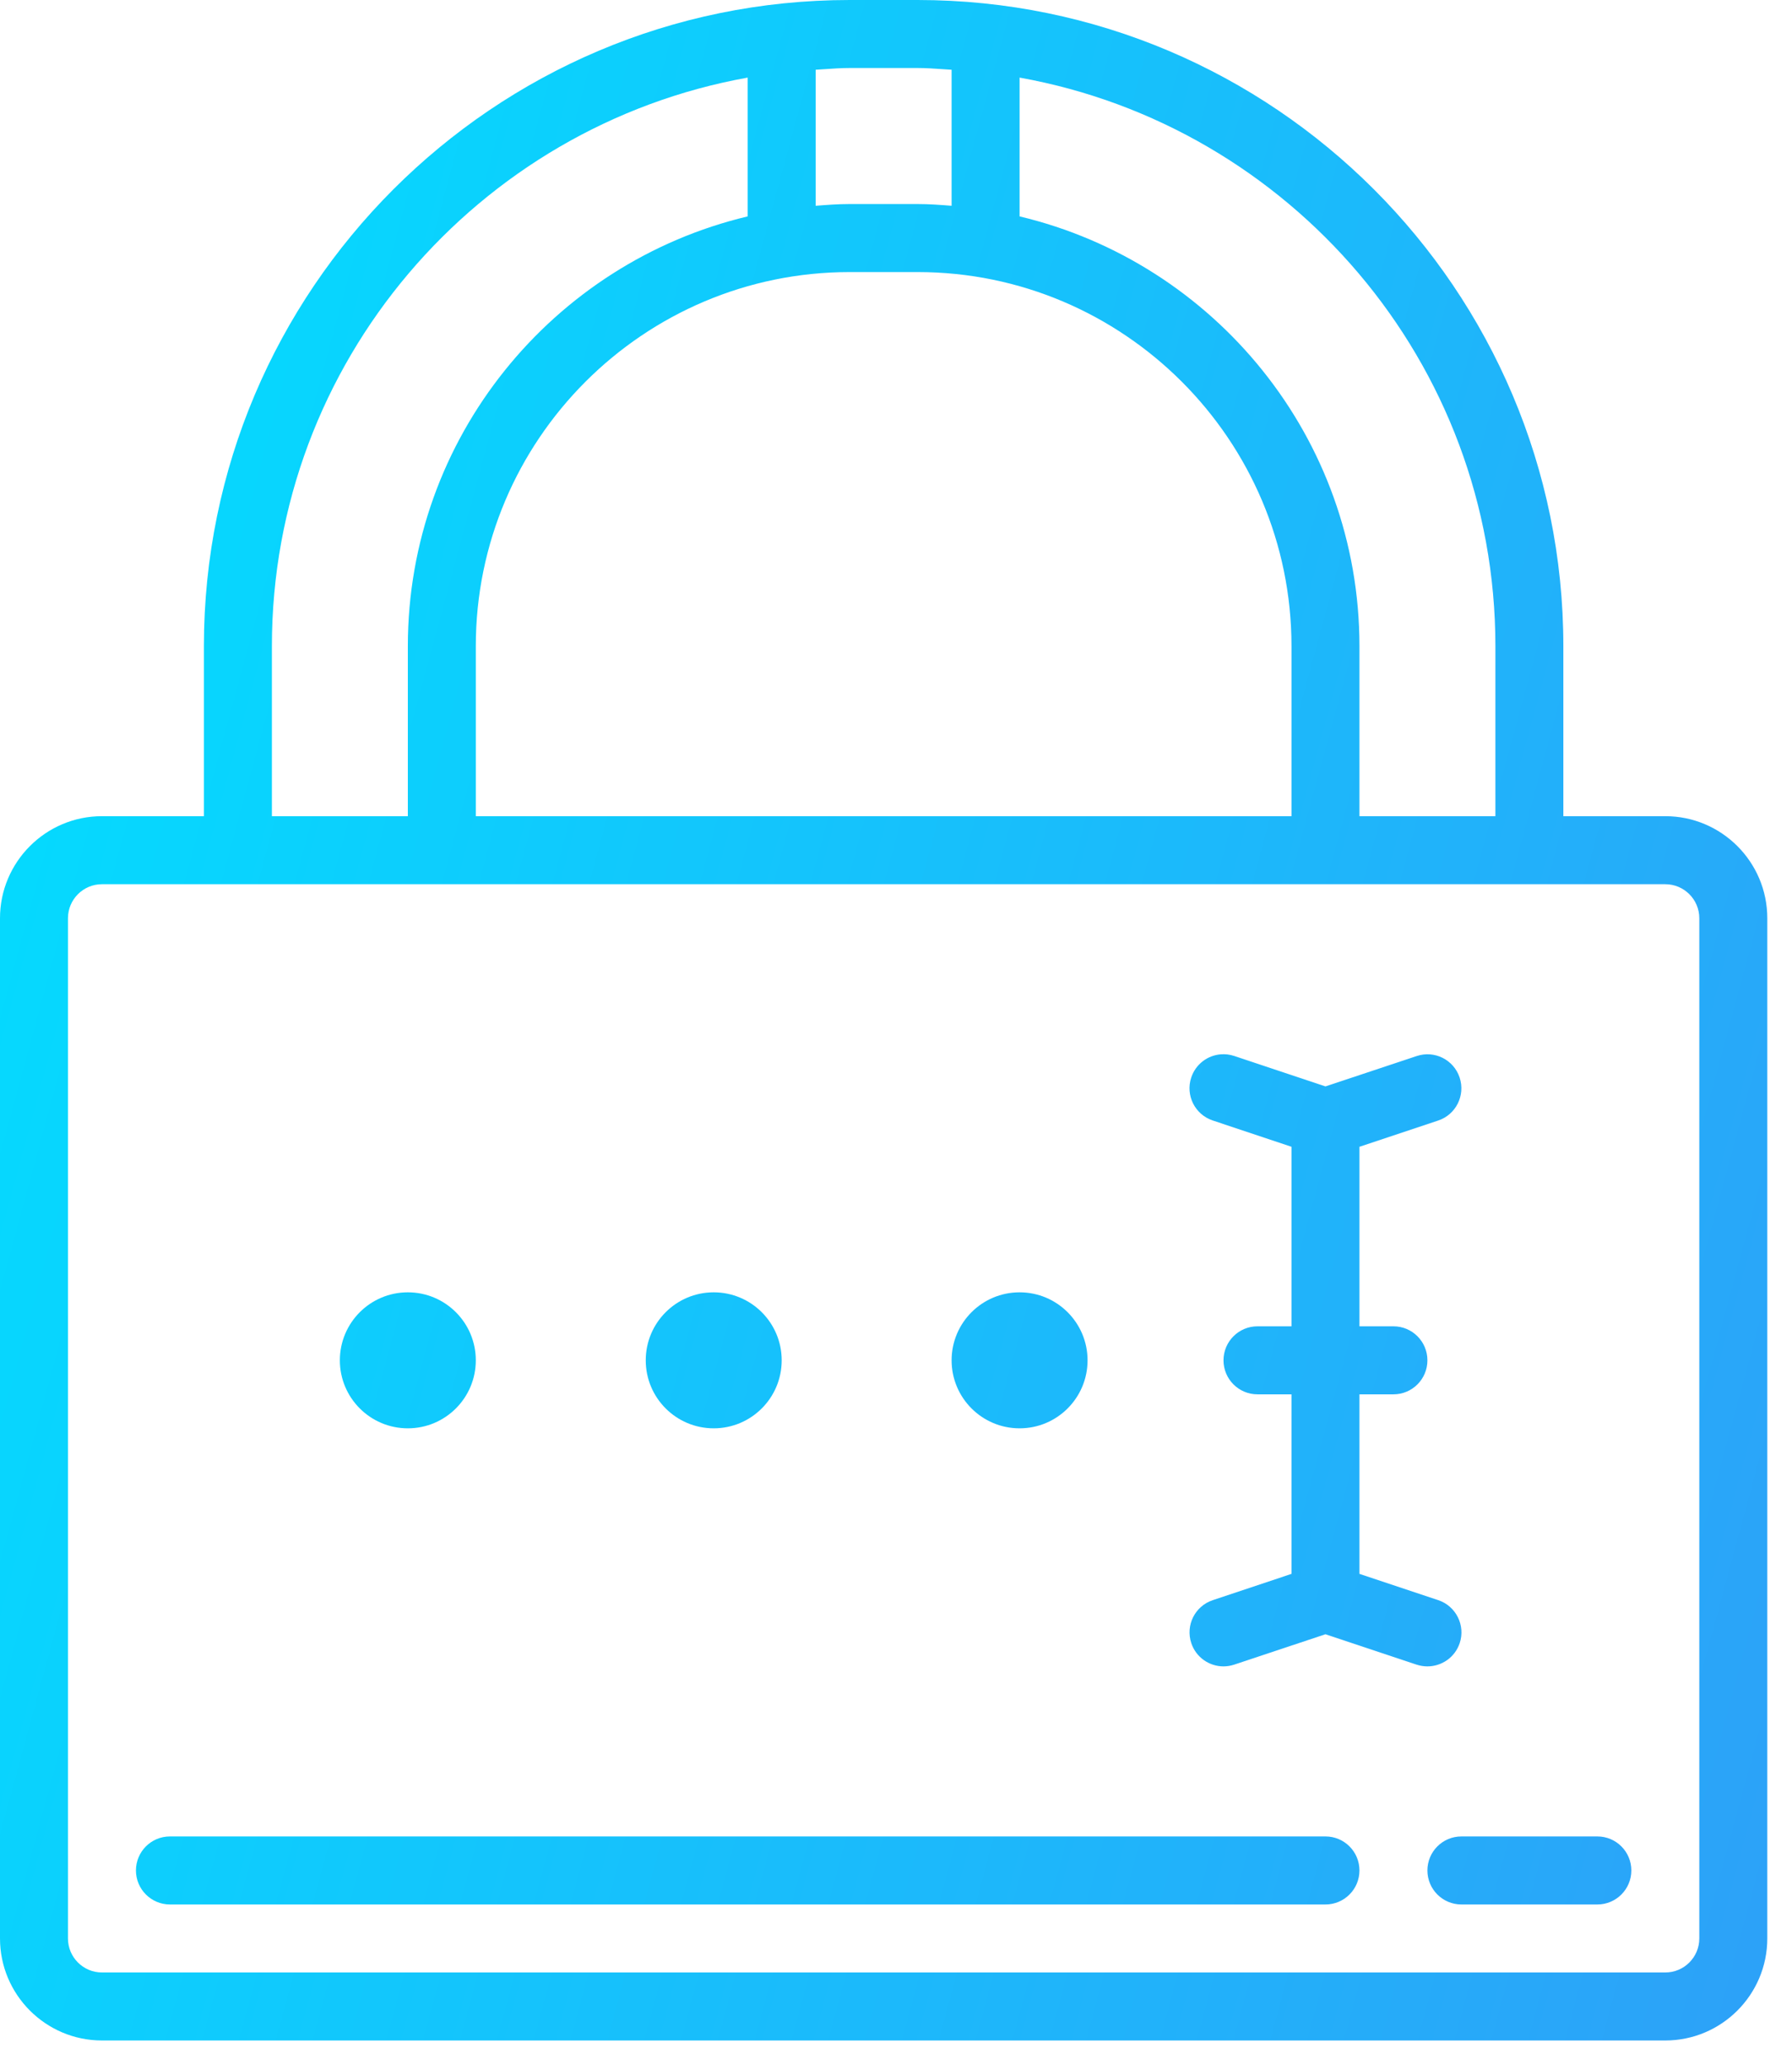 <svg width="66" height="76" viewBox="0 0 66 76" fill="none" xmlns="http://www.w3.org/2000/svg">
<g id="icon-password-type">
<path id="Shape" fill-rule="evenodd" clip-rule="evenodd" d="M7.51 23.783C7.51 10.668 18.179 0 31.293 0H33.797C46.911 0 57.579 10.668 57.579 23.783V30.041H61.334C63.405 30.041 65.09 31.726 65.09 33.797V71.348C65.09 73.419 63.405 75.103 61.334 75.103H3.755C1.685 75.103 0 73.419 0 71.348V33.797C0 31.726 1.685 30.041 3.755 30.041H7.51V23.783ZM33.797 2.503H31.293C30.98 2.503 30.674 2.525 30.366 2.546L30.366 2.546C30.258 2.553 30.15 2.56 30.041 2.567V7.574C30.456 7.541 30.87 7.51 31.293 7.51H33.797C34.22 7.51 34.634 7.541 35.048 7.574V2.567C34.94 2.56 34.831 2.553 34.723 2.546C34.416 2.525 34.109 2.503 33.797 2.503ZM27.538 2.856V7.965C20.373 9.667 15.021 16.105 15.021 23.783V30.041H10.014V23.783C10.014 13.332 17.592 4.637 27.538 2.856ZM55.076 23.783C55.076 13.332 47.498 4.637 37.552 2.856V7.965C44.717 9.667 50.069 16.105 50.069 23.783V30.041H55.076V23.783ZM31.293 10.014H33.797C41.388 10.014 47.566 16.191 47.566 23.783V30.041H17.524V23.783C17.524 16.191 23.701 10.014 31.293 10.014ZM7.51 32.545H3.755C3.065 32.545 2.503 33.106 2.503 33.797V71.348C2.503 72.039 3.065 72.6 3.755 72.6H61.334C62.024 72.6 62.586 72.039 62.586 71.348V33.797C62.586 33.106 62.024 32.545 61.334 32.545H57.579H50.069H15.021H7.51ZM44.962 38.806C44.475 38.844 44.038 39.167 43.874 39.659C43.655 40.315 44.01 41.023 44.666 41.241L47.566 42.209V48.817H46.314C45.623 48.817 45.062 49.377 45.062 50.069C45.062 50.761 45.623 51.321 46.314 51.321H47.566V57.929L44.666 58.897C44.01 59.115 43.657 59.822 43.876 60.479C44.05 61.002 44.538 61.334 45.062 61.334C45.192 61.334 45.327 61.312 45.458 61.269L48.817 60.151L52.176 61.271C52.308 61.313 52.442 61.334 52.572 61.334C53.097 61.334 53.585 61.003 53.761 60.479C53.98 59.823 53.624 59.112 52.968 58.895L50.069 57.929V51.321H51.321C52.012 51.321 52.572 50.761 52.572 50.069C52.572 49.377 52.012 48.817 51.321 48.817H50.069V42.209L52.968 41.243C53.624 41.026 53.977 40.316 53.758 39.659C53.54 39.005 52.835 38.649 52.176 38.87L48.817 39.987L45.458 38.867C45.293 38.812 45.124 38.793 44.962 38.806ZM12.517 50.069C12.517 48.686 13.638 47.566 15.021 47.566C16.403 47.566 17.524 48.686 17.524 50.069C17.524 51.452 16.403 52.572 15.021 52.572C13.638 52.572 12.517 51.452 12.517 50.069ZM26.286 47.566C24.904 47.566 23.783 48.686 23.783 50.069C23.783 51.452 24.904 52.572 26.286 52.572C27.669 52.572 28.79 51.452 28.79 50.069C28.79 48.686 27.669 47.566 26.286 47.566ZM35.048 50.069C35.048 48.686 36.169 47.566 37.552 47.566C38.934 47.566 40.055 48.686 40.055 50.069C40.055 51.452 38.934 52.572 37.552 52.572C36.169 52.572 35.048 51.452 35.048 50.069ZM6.259 67.593C5.568 67.593 5.007 68.153 5.007 68.845C5.007 69.537 5.568 70.097 6.259 70.097H48.817C49.508 70.097 50.069 69.537 50.069 68.845C50.069 68.153 49.508 67.593 48.817 67.593H6.259ZM52.572 68.845C52.572 68.153 53.133 67.593 53.824 67.593H58.831C59.522 67.593 60.083 68.153 60.083 68.845C60.083 69.537 59.522 70.097 58.831 70.097H53.824C53.133 70.097 52.572 69.537 52.572 68.845Z" fill="url(#paint0_linear_0_3480)"/>
</g>
<defs>
<linearGradient id="paint0_linear_0_3480" x1="0" y1="0" x2="79.602" y2="21.587" gradientUnits="userSpaceOnUse">
<stop stop-color="#00E0FF"/>
<stop offset="1" stop-color="#2DA1F8"/>
</linearGradient>
</defs>
</svg>
